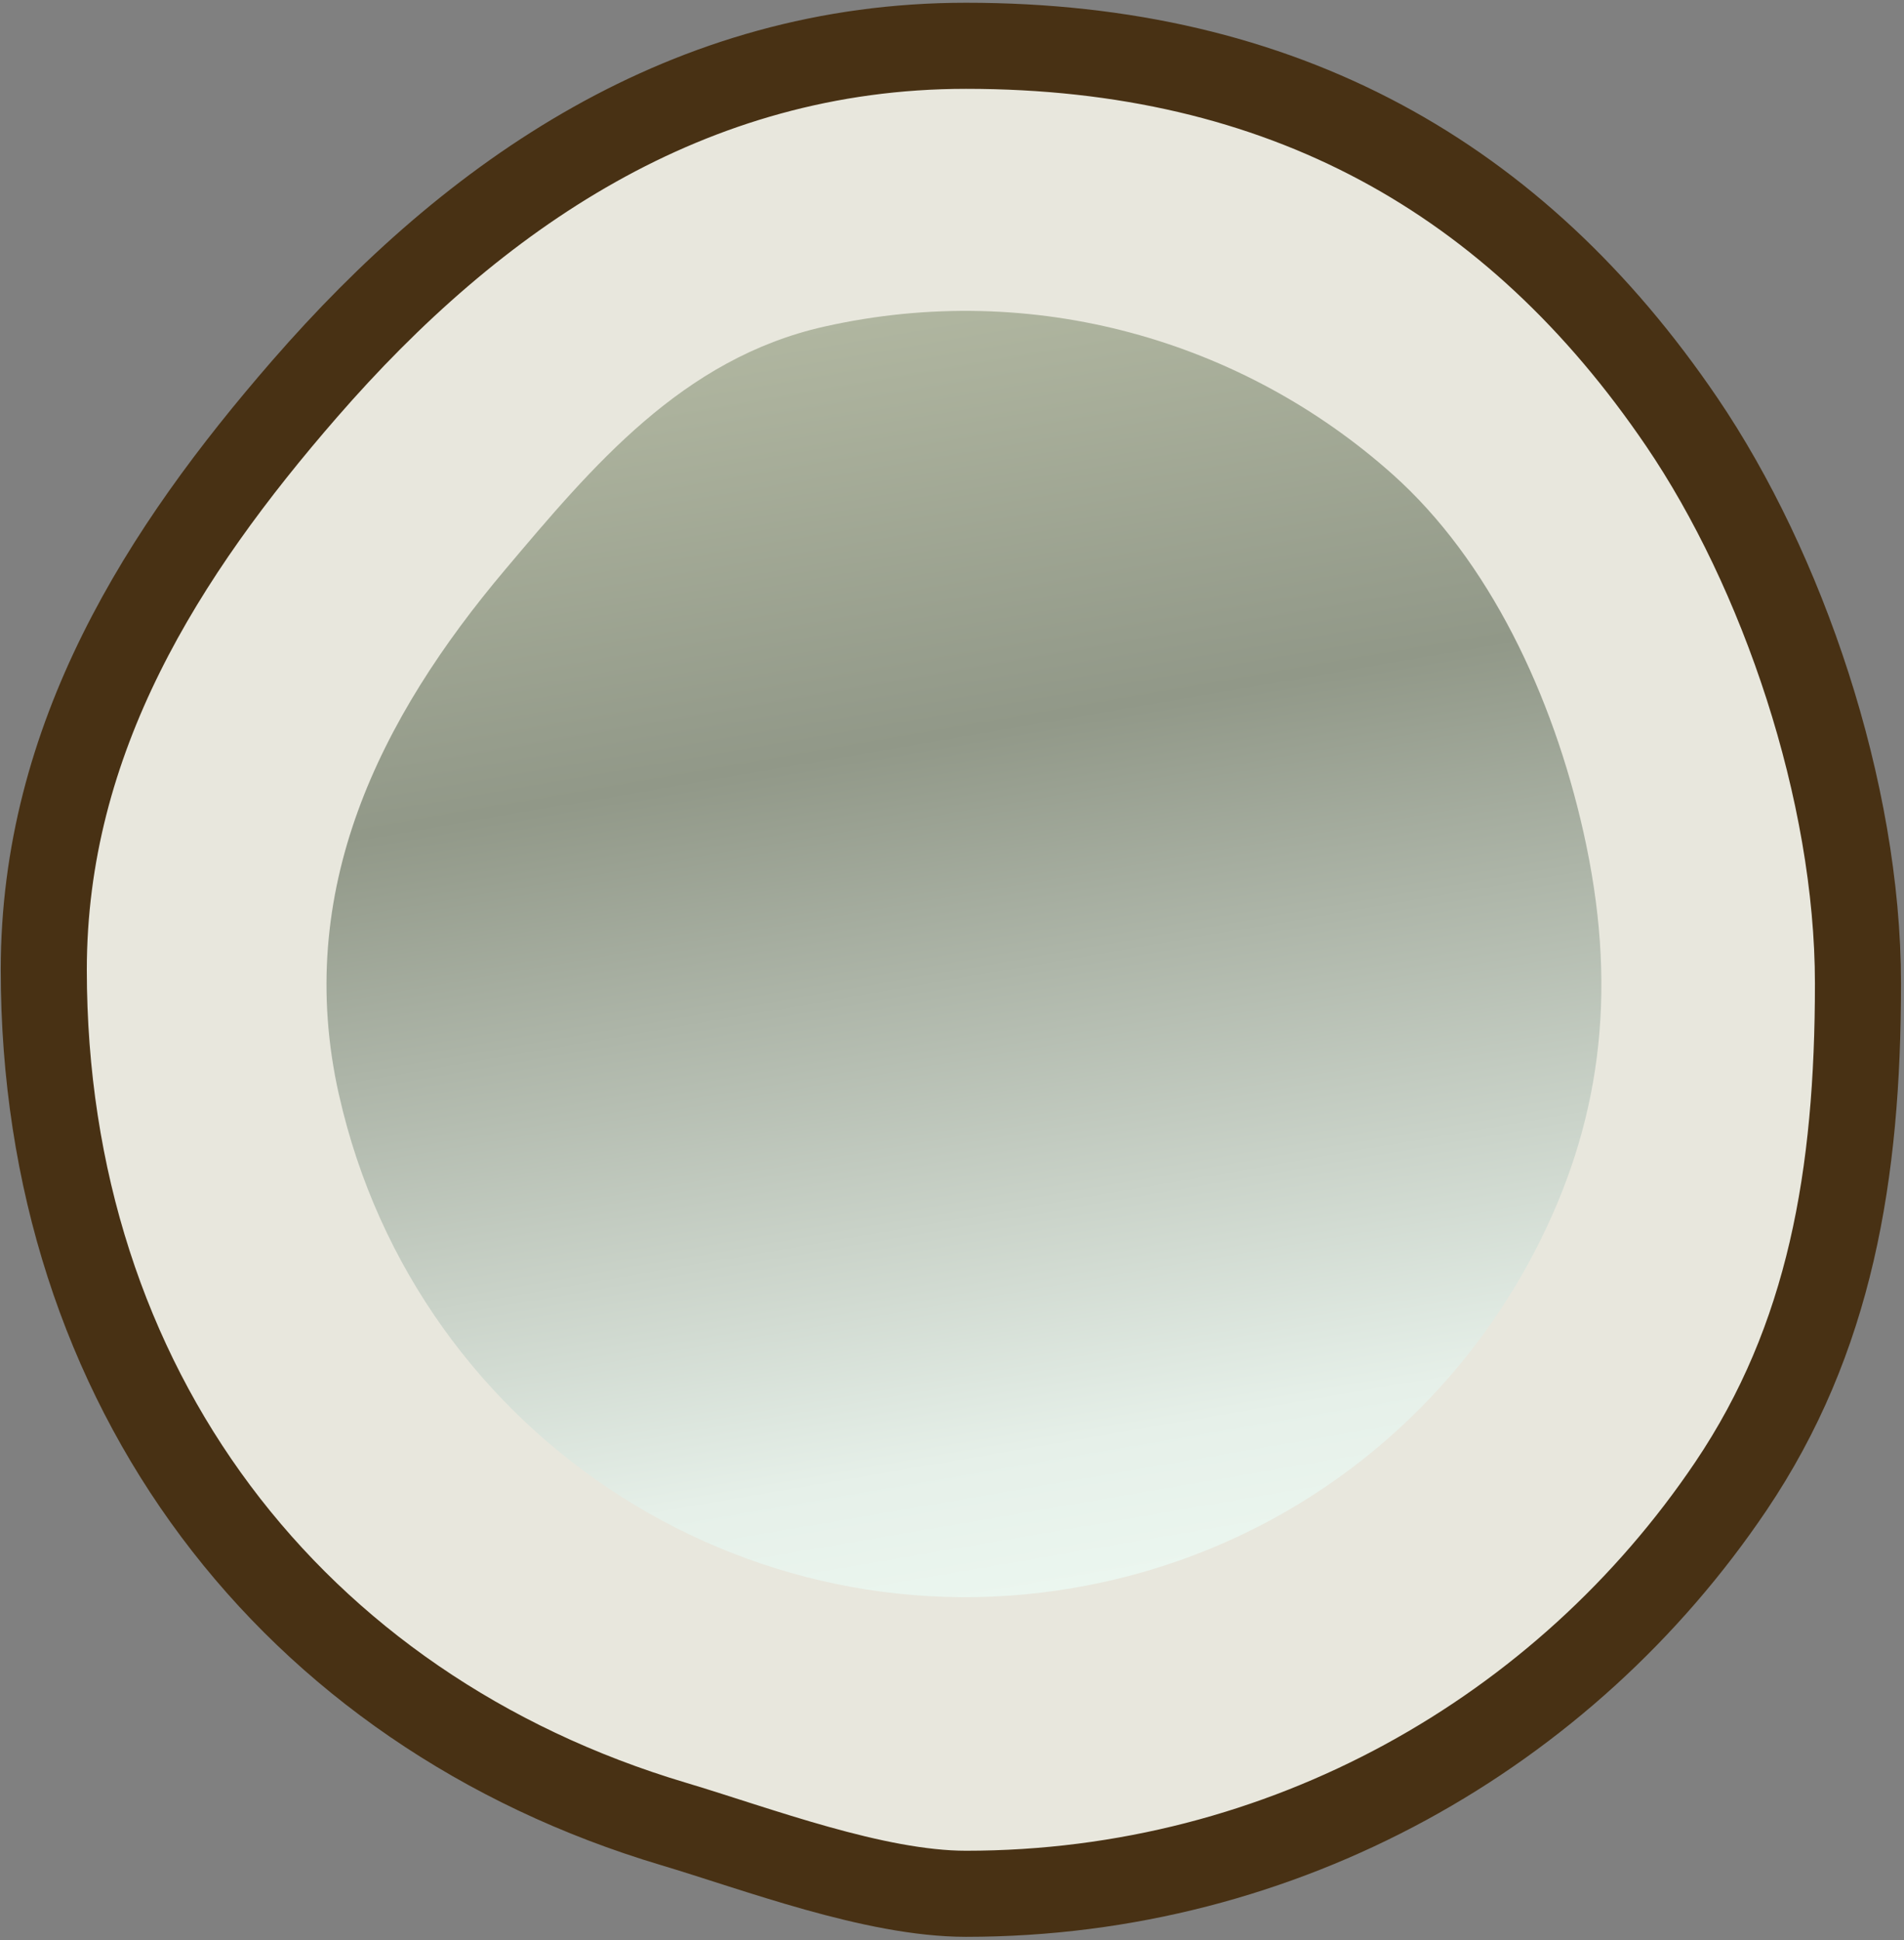 <?xml version="1.0" encoding="UTF-8"?>
<svg xmlns="http://www.w3.org/2000/svg" xmlns:xlink="http://www.w3.org/1999/xlink" version="1.1" viewBox="0 0 464.51 473.28">
  <rect x="0" y="0" width="464.51" height="473.28" fill="#808080" stroke="none"/>
  <!-- Generator: Adobe Illustrator 29.5.1, SVG Export Plug-In . SVG Version: 2.1.0 Build 141)  -->
  <defs>
    <style>
      .st0 {
        fill: url(#linear-gradient);
      }

      .st1 {
        fill: #e8e7dd;
        stroke: #483114;
        stroke-miterlimit: 10;
        stroke-width: 21px;
      }
    </style>
    <linearGradient id="linear-gradient" x1="78.62" y1="231.4" x2="392.37" y2="231.4" gradientTransform="translate(46.12 504.31) rotate(-99.77)" gradientUnits="userSpaceOnUse">
      <stop offset="0" stop-color="#ebf6ef"/>
      <stop offset=".11" stop-color="#e6f0e9"/>
      <stop offset=".67" stop-color="#919888"/>
      <stop offset="1" stop-color="#b0b6a0"/>
    </linearGradient>
  </defs>
  <g id="Layer_1">
    <path class="st1" d="M453.28,239.91c0,46.68-6.77,86.7-31.03,122.68-40.43,59.96-108.91,99.38-186.57,99.38-22.35,0-51.02-10.97-71.4-17.05C71.35,417.19,10.68,338.66,10.68,236.57c0-56.62,29.19-102.06,63.6-141.65C115.53,47.46,167.93,11.17,235.68,11.17c77.38,0,134.11,32.16,174.6,91.74,24.54,36.1,43,90.03,43,137Z"/>
  </g>
  <g id="Layer_2">
    <path class="st0" d="M82.7,267.11c-11.23-49.89,9.99-91.96,40.58-128.2,21.24-25.16,43.2-51.45,77.78-59.23,51.21-11.52,102.21,3.51,138.65,36,23.61,21.05,39.1,54,46.58,87.23,8.24,36.63,4.97,68.57-10.53,99.73-20.26,40.76-58,72.37-105.82,83.13-84.39,18.99-168.21-34.14-187.23-118.66Z"/>
  </g>
</svg>